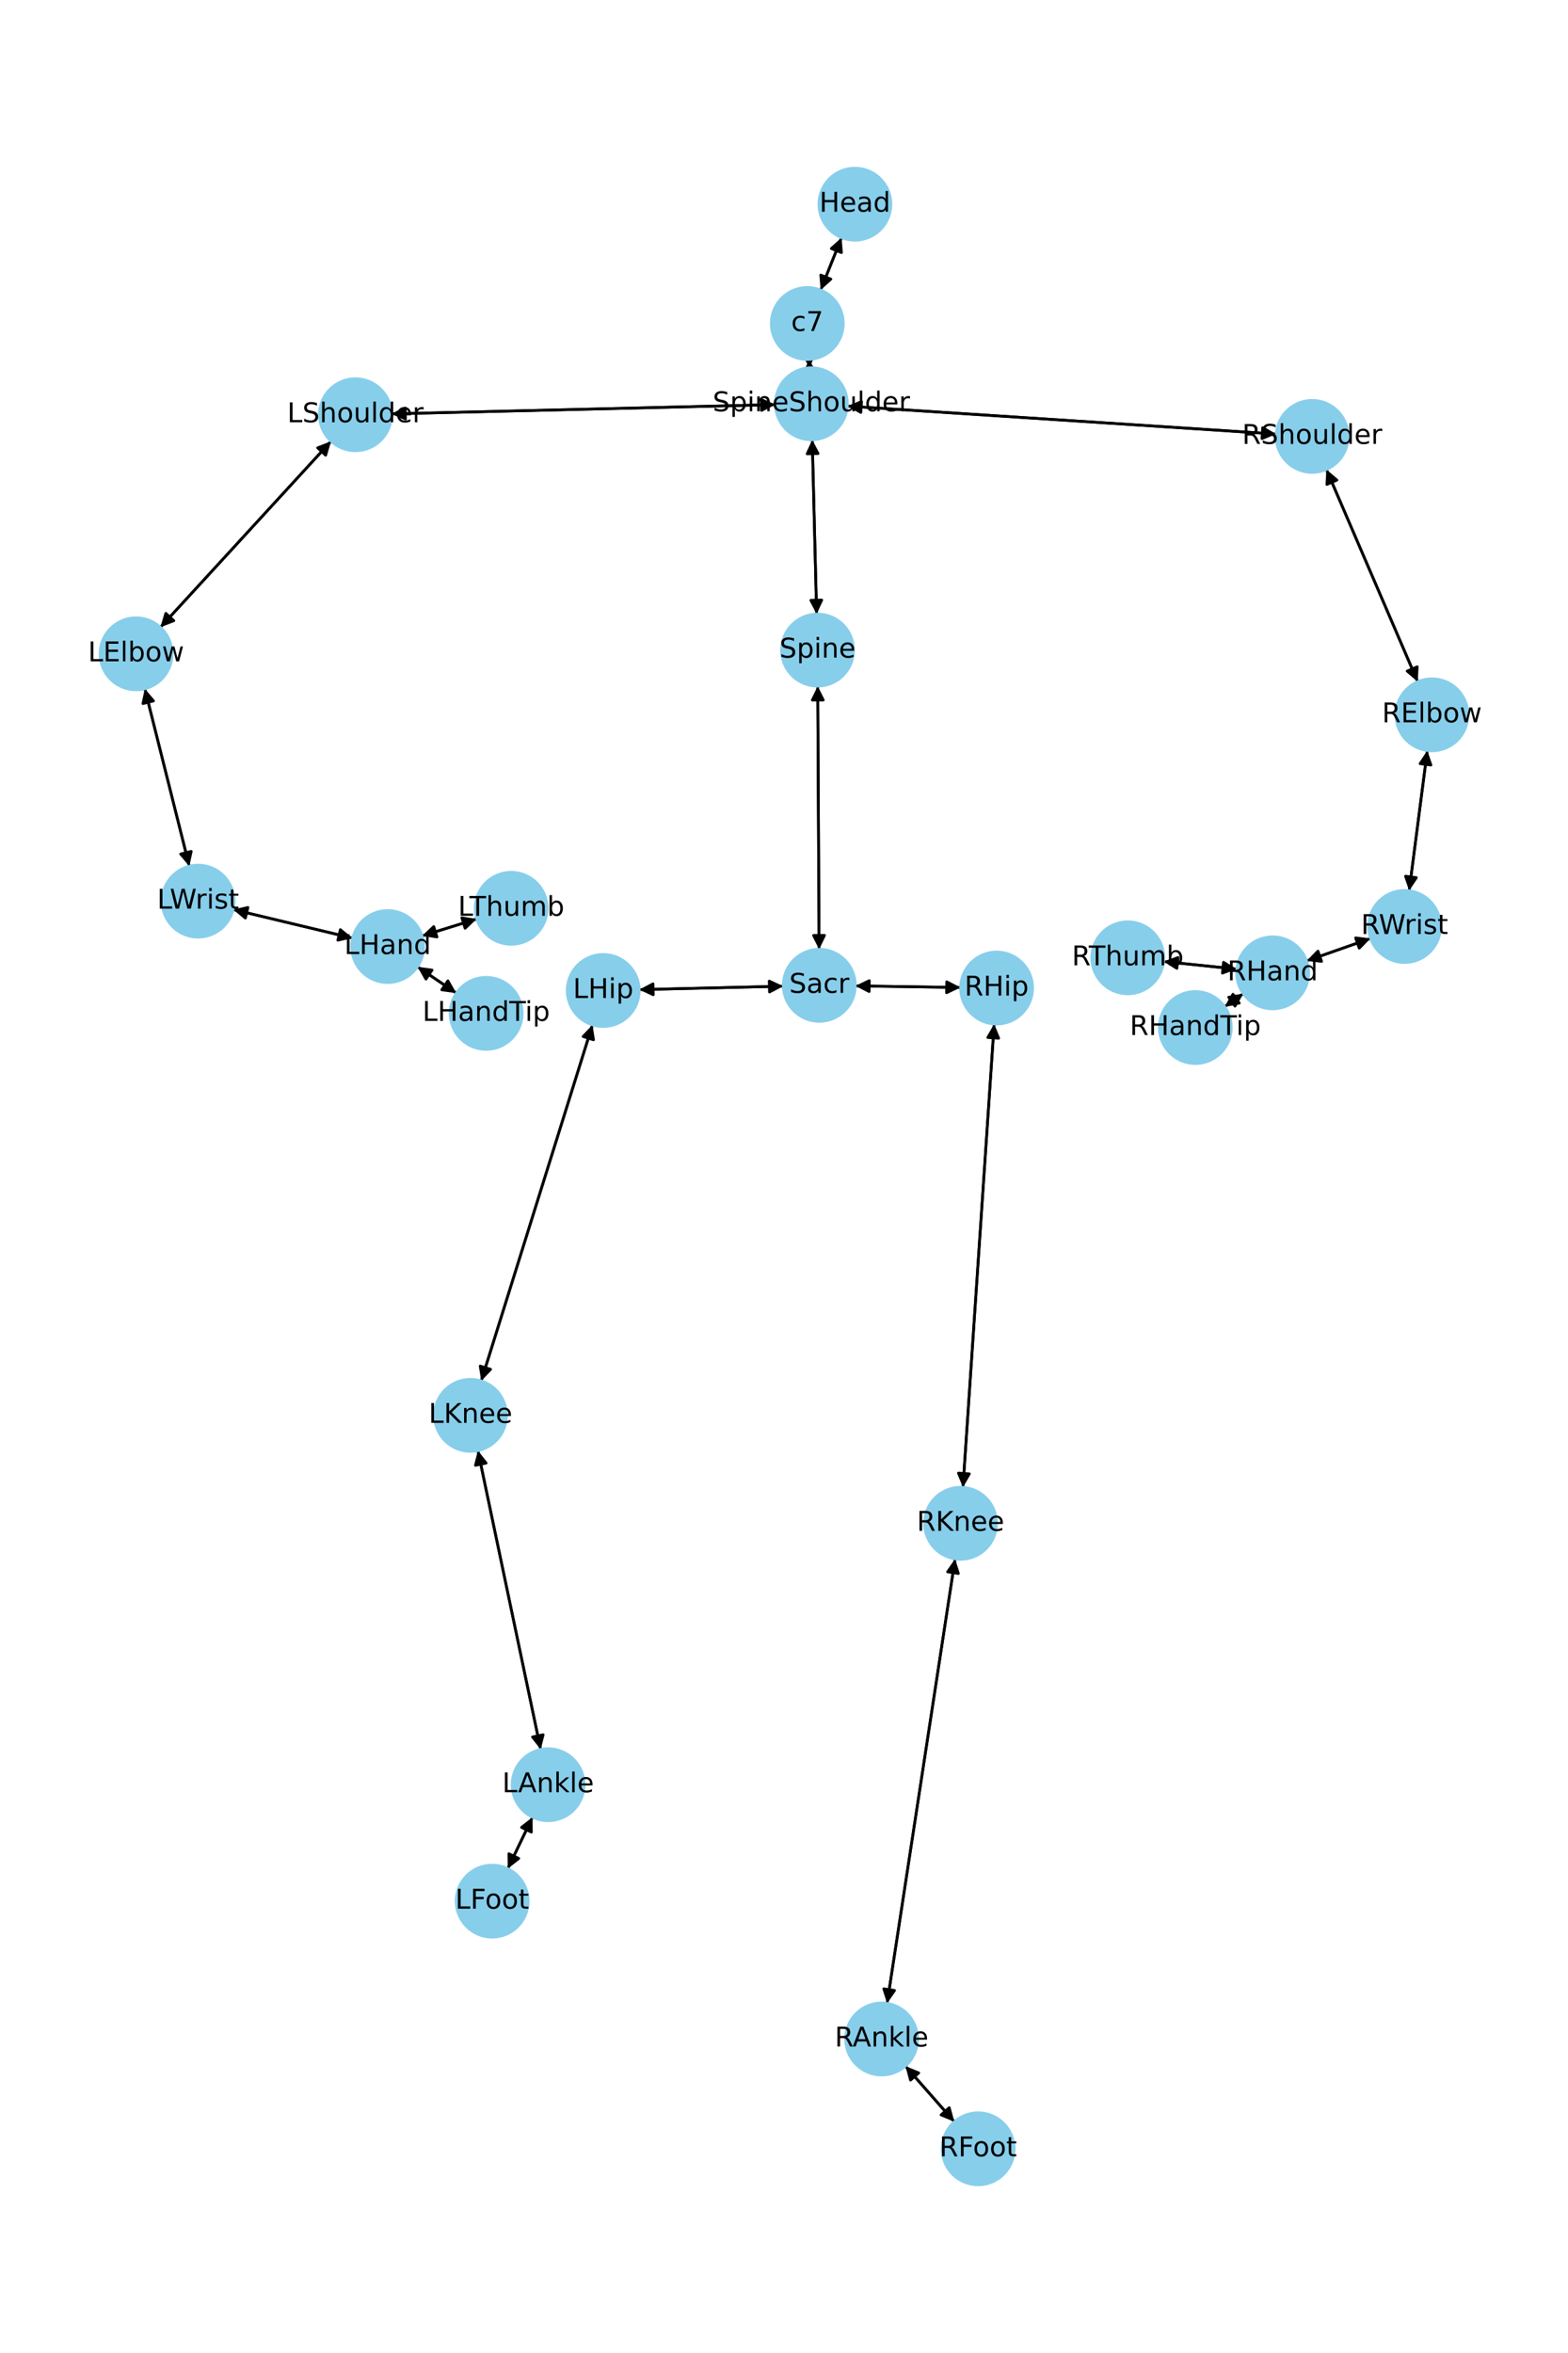 <?xml version="1.0" encoding="utf-8" standalone="no"?>
<!DOCTYPE svg PUBLIC "-//W3C//DTD SVG 1.1//EN"
  "http://www.w3.org/Graphics/SVG/1.1/DTD/svg11.dtd">
<!-- Created with matplotlib (https://matplotlib.org/) -->
<svg height="864pt" version="1.1" viewBox="0 0 576 864" width="576pt" xmlns="http://www.w3.org/2000/svg" xmlns:xlink="http://www.w3.org/1999/xlink">
 <defs>
  <style type="text/css">*{stroke-linecap:butt;stroke-linejoin:round;}</style>
 </defs>
 <g id="figure_1">
  <g id="patch_1">
   <path d="M 0 864 
L 576 864 
L 576 0 
L 0 0 
z
" style="fill:#ffffff;"/>
  </g>
  <g id="axes_1">
   <g id="patch_2">
    <path clip-path="url(#p2c90f75e8c)" d="M 309.143 87.259 
Q 305.303 96.875 301.877 105.453 
" style="fill:none;stroke:#000000;stroke-linecap:round;"/>
    <path clip-path="url(#p2c90f75e8c)" d="M 305.218 102.48 
L 301.877 105.453 
L 301.504 100.997 
L 305.218 102.48 
z
" style="stroke:#000000;stroke-linecap:round;"/>
   </g>
   <g id="patch_3">
    <path clip-path="url(#p2c90f75e8c)" d="M 297.225 131.988 
Q 297.302 133.52 297.323 133.935 
" style="fill:none;stroke:#000000;stroke-linecap:round;"/>
    <path clip-path="url(#p2c90f75e8c)" d="M 299.119 129.839 
L 297.323 133.935 
L 295.124 130.041 
L 299.119 129.839 
z
" style="stroke:#000000;stroke-linecap:round;"/>
   </g>
   <g id="patch_4">
    <path clip-path="url(#p2c90f75e8c)" d="M 301.463 106.492 
Q 305.303 96.875 308.728 88.298 
" style="fill:none;stroke:#000000;stroke-linecap:round;"/>
    <path clip-path="url(#p2c90f75e8c)" d="M 305.388 91.271 
L 308.728 88.298 
L 309.102 92.754 
L 305.388 91.271 
z
" style="stroke:#000000;stroke-linecap:round;"/>
   </g>
   <g id="patch_5">
    <path clip-path="url(#p2c90f75e8c)" d="M 298.379 161.486 
Q 299.183 193.489 299.959 224.375 
" style="fill:none;stroke:#000000;stroke-linecap:round;"/>
    <path clip-path="url(#p2c90f75e8c)" d="M 301.858 220.326 
L 299.959 224.375 
L 297.859 220.426 
L 301.858 220.326 
z
" style="stroke:#000000;stroke-linecap:round;"/>
   </g>
   <g id="patch_6">
    <path clip-path="url(#p2c90f75e8c)" d="M 284.821 148.578 
Q 214.302 150.274 144.901 151.943 
" style="fill:none;stroke:#000000;stroke-linecap:round;"/>
    <path clip-path="url(#p2c90f75e8c)" d="M 148.948 153.846 
L 144.901 151.943 
L 148.852 149.847 
L 148.948 153.846 
z
" style="stroke:#000000;stroke-linecap:round;"/>
   </g>
   <g id="patch_7">
    <path clip-path="url(#p2c90f75e8c)" d="M 311.249 149.12 
Q 390.032 154.248 467.699 159.304 
" style="fill:none;stroke:#000000;stroke-linecap:round;"/>
    <path clip-path="url(#p2c90f75e8c)" d="M 463.837 157.049 
L 467.699 159.304 
L 463.578 161.04 
L 463.837 157.049 
z
" style="stroke:#000000;stroke-linecap:round;"/>
   </g>
   <g id="patch_8">
    <path clip-path="url(#p2c90f75e8c)" d="M 297.379 135.048 
Q 297.302 133.516 297.281 133.101 
" style="fill:none;stroke:#000000;stroke-linecap:round;"/>
    <path clip-path="url(#p2c90f75e8c)" d="M 295.485 137.197 
L 297.281 133.101 
L 299.48 136.995 
L 295.485 137.197 
z
" style="stroke:#000000;stroke-linecap:round;"/>
   </g>
   <g id="patch_9">
    <path clip-path="url(#p2c90f75e8c)" d="M 300.389 251.941 
Q 300.643 300.261 300.89 347.464 
" style="fill:none;stroke:#000000;stroke-linecap:round;"/>
    <path clip-path="url(#p2c90f75e8c)" d="M 302.869 343.453 
L 300.89 347.464 
L 298.869 343.474 
L 302.869 343.453 
z
" style="stroke:#000000;stroke-linecap:round;"/>
   </g>
   <g id="patch_10">
    <path clip-path="url(#p2c90f75e8c)" d="M 299.987 225.489 
Q 299.183 193.486 298.407 162.6 
" style="fill:none;stroke:#000000;stroke-linecap:round;"/>
    <path clip-path="url(#p2c90f75e8c)" d="M 296.508 166.649 
L 298.407 162.6 
L 300.507 166.548 
L 296.508 166.649 
z
" style="stroke:#000000;stroke-linecap:round;"/>
   </g>
   <g id="patch_11">
    <path clip-path="url(#p2c90f75e8c)" d="M 287.744 362.124 
Q 261.277 362.755 235.929 363.359 
" style="fill:none;stroke:#000000;stroke-linecap:round;"/>
    <path clip-path="url(#p2c90f75e8c)" d="M 239.975 365.263 
L 235.929 363.359 
L 239.88 361.264 
L 239.975 365.263 
z
" style="stroke:#000000;stroke-linecap:round;"/>
   </g>
   <g id="patch_12">
    <path clip-path="url(#p2c90f75e8c)" d="M 314.191 362.01 
Q 333.531 362.304 351.753 362.582 
" style="fill:none;stroke:#000000;stroke-linecap:round;"/>
    <path clip-path="url(#p2c90f75e8c)" d="M 347.783 360.521 
L 351.753 362.582 
L 347.723 364.521 
L 347.783 360.521 
z
" style="stroke:#000000;stroke-linecap:round;"/>
   </g>
   <g id="patch_13">
    <path clip-path="url(#p2c90f75e8c)" d="M 300.896 348.582 
Q 300.643 300.262 300.395 253.059 
" style="fill:none;stroke:#000000;stroke-linecap:round;"/>
    <path clip-path="url(#p2c90f75e8c)" d="M 298.416 257.07 
L 300.395 253.059 
L 302.416 257.049 
L 298.416 257.07 
z
" style="stroke:#000000;stroke-linecap:round;"/>
   </g>
   <g id="patch_14">
    <path clip-path="url(#p2c90f75e8c)" d="M 121.616 162.031 
Q 90.271 196.182 59.683 229.508 
" style="fill:none;stroke:#000000;stroke-linecap:round;"/>
    <path clip-path="url(#p2c90f75e8c)" d="M 63.861 227.914 
L 59.683 229.508 
L 60.914 225.209 
L 63.861 227.914 
z
" style="stroke:#000000;stroke-linecap:round;"/>
   </g>
   <g id="patch_15">
    <path clip-path="url(#p2c90f75e8c)" d="M 143.785 151.97 
Q 214.304 150.274 283.705 148.605 
" style="fill:none;stroke:#000000;stroke-linecap:round;"/>
    <path clip-path="url(#p2c90f75e8c)" d="M 279.658 146.702 
L 283.705 148.605 
L 279.754 150.701 
L 279.658 146.702 
z
" style="stroke:#000000;stroke-linecap:round;"/>
   </g>
   <g id="patch_16">
    <path clip-path="url(#p2c90f75e8c)" d="M 53.202 252.905 
Q 61.375 285.484 69.277 316.979 
" style="fill:none;stroke:#000000;stroke-linecap:round;"/>
    <path clip-path="url(#p2c90f75e8c)" d="M 70.243 312.613 
L 69.277 316.979 
L 66.364 313.586 
L 70.243 312.613 
z
" style="stroke:#000000;stroke-linecap:round;"/>
   </g>
   <g id="patch_17">
    <path clip-path="url(#p2c90f75e8c)" d="M 58.927 230.332 
Q 90.271 196.182 120.86 162.855 
" style="fill:none;stroke:#000000;stroke-linecap:round;"/>
    <path clip-path="url(#p2c90f75e8c)" d="M 116.682 164.449 
L 120.86 162.855 
L 119.629 167.154 
L 116.682 164.449 
z
" style="stroke:#000000;stroke-linecap:round;"/>
   </g>
   <g id="patch_18">
    <path clip-path="url(#p2c90f75e8c)" d="M 85.633 333.972 
Q 107.586 339.229 128.452 344.225 
" style="fill:none;stroke:#000000;stroke-linecap:round;"/>
    <path clip-path="url(#p2c90f75e8c)" d="M 125.028 341.349 
L 128.452 344.225 
L 124.096 345.239 
L 125.028 341.349 
z
" style="stroke:#000000;stroke-linecap:round;"/>
   </g>
   <g id="patch_19">
    <path clip-path="url(#p2c90f75e8c)" d="M 69.549 318.062 
Q 61.375 285.483 53.474 253.988 
" style="fill:none;stroke:#000000;stroke-linecap:round;"/>
    <path clip-path="url(#p2c90f75e8c)" d="M 52.507 258.355 
L 53.474 253.988 
L 56.387 257.381 
L 52.507 258.355 
z
" style="stroke:#000000;stroke-linecap:round;"/>
   </g>
   <g id="patch_20">
    <path clip-path="url(#p2c90f75e8c)" d="M 153.354 354.988 
Q 160.497 359.83 166.715 364.045 
" style="fill:none;stroke:#000000;stroke-linecap:round;"/>
    <path clip-path="url(#p2c90f75e8c)" d="M 164.526 360.145 
L 166.715 364.045 
L 162.282 363.456 
L 164.526 360.145 
z
" style="stroke:#000000;stroke-linecap:round;"/>
   </g>
   <g id="patch_21">
    <path clip-path="url(#p2c90f75e8c)" d="M 155.043 343.654 
Q 165.092 340.543 174.073 337.762 
" style="fill:none;stroke:#000000;stroke-linecap:round;"/>
    <path clip-path="url(#p2c90f75e8c)" d="M 169.661 337.035 
L 174.073 337.762 
L 170.844 340.856 
L 169.661 337.035 
z
" style="stroke:#000000;stroke-linecap:round;"/>
   </g>
   <g id="patch_22">
    <path clip-path="url(#p2c90f75e8c)" d="M 129.54 344.486 
Q 107.586 339.229 86.72 334.233 
" style="fill:none;stroke:#000000;stroke-linecap:round;"/>
    <path clip-path="url(#p2c90f75e8c)" d="M 90.145 337.109 
L 86.72 334.233 
L 91.076 333.219 
L 90.145 337.109 
z
" style="stroke:#000000;stroke-linecap:round;"/>
   </g>
   <g id="patch_23">
    <path clip-path="url(#p2c90f75e8c)" d="M 487.248 172.389 
Q 504.018 211.358 520.346 249.299 
" style="fill:none;stroke:#000000;stroke-linecap:round;"/>
    <path clip-path="url(#p2c90f75e8c)" d="M 520.602 244.834 
L 520.346 249.299 
L 516.928 246.415 
L 520.602 244.834 
z
" style="stroke:#000000;stroke-linecap:round;"/>
   </g>
   <g id="patch_24">
    <path clip-path="url(#p2c90f75e8c)" d="M 468.816 159.377 
Q 390.033 154.249 312.365 149.193 
" style="fill:none;stroke:#000000;stroke-linecap:round;"/>
    <path clip-path="url(#p2c90f75e8c)" d="M 316.227 151.448 
L 312.365 149.193 
L 316.487 147.457 
L 316.227 151.448 
z
" style="stroke:#000000;stroke-linecap:round;"/>
   </g>
   <g id="patch_25">
    <path clip-path="url(#p2c90f75e8c)" d="M 524.319 275.59 
Q 520.986 301.332 517.797 325.964 
" style="fill:none;stroke:#000000;stroke-linecap:round;"/>
    <path clip-path="url(#p2c90f75e8c)" d="M 520.294 322.254 
L 517.797 325.964 
L 516.327 321.741 
L 520.294 322.254 
z
" style="stroke:#000000;stroke-linecap:round;"/>
   </g>
   <g id="patch_26">
    <path clip-path="url(#p2c90f75e8c)" d="M 520.787 250.322 
Q 504.016 211.354 487.688 173.412 
" style="fill:none;stroke:#000000;stroke-linecap:round;"/>
    <path clip-path="url(#p2c90f75e8c)" d="M 487.432 177.877 
L 487.688 173.412 
L 491.106 176.296 
L 487.432 177.877 
z
" style="stroke:#000000;stroke-linecap:round;"/>
   </g>
   <g id="patch_27">
    <path clip-path="url(#p2c90f75e8c)" d="M 503.472 344.578 
Q 491.728 348.704 481.038 352.46 
" style="fill:none;stroke:#000000;stroke-linecap:round;"/>
    <path clip-path="url(#p2c90f75e8c)" d="M 485.475 353.021 
L 481.038 352.46 
L 484.149 349.247 
L 485.475 353.021 
z
" style="stroke:#000000;stroke-linecap:round;"/>
   </g>
   <g id="patch_28">
    <path clip-path="url(#p2c90f75e8c)" d="M 517.653 327.075 
Q 520.986 301.334 524.175 276.701 
" style="fill:none;stroke:#000000;stroke-linecap:round;"/>
    <path clip-path="url(#p2c90f75e8c)" d="M 521.678 280.412 
L 524.175 276.701 
L 525.645 280.925 
L 521.678 280.412 
z
" style="stroke:#000000;stroke-linecap:round;"/>
   </g>
   <g id="patch_29">
    <path clip-path="url(#p2c90f75e8c)" d="M 456.701 364.854 
Q 453.301 367.258 450.814 369.017 
" style="fill:none;stroke:#000000;stroke-linecap:round;"/>
    <path clip-path="url(#p2c90f75e8c)" d="M 455.235 368.34 
L 450.814 369.017 
L 452.925 365.074 
L 455.235 368.34 
z
" style="stroke:#000000;stroke-linecap:round;"/>
   </g>
   <g id="patch_30">
    <path clip-path="url(#p2c90f75e8c)" d="M 454.342 355.853 
Q 440.892 354.459 428.554 353.179 
" style="fill:none;stroke:#000000;stroke-linecap:round;"/>
    <path clip-path="url(#p2c90f75e8c)" d="M 432.327 355.581 
L 428.554 353.179 
L 432.739 351.603 
L 432.327 355.581 
z
" style="stroke:#000000;stroke-linecap:round;"/>
   </g>
   <g id="patch_31">
    <path clip-path="url(#p2c90f75e8c)" d="M 479.983 352.831 
Q 491.727 348.704 502.417 344.948 
" style="fill:none;stroke:#000000;stroke-linecap:round;"/>
    <path clip-path="url(#p2c90f75e8c)" d="M 497.98 344.387 
L 502.417 344.948 
L 499.306 348.161 
L 497.98 344.387 
z
" style="stroke:#000000;stroke-linecap:round;"/>
   </g>
   <g id="patch_32">
    <path clip-path="url(#p2c90f75e8c)" d="M 217.64 376.331 
Q 197.211 441.705 177.116 506.012 
" style="fill:none;stroke:#000000;stroke-linecap:round;"/>
    <path clip-path="url(#p2c90f75e8c)" d="M 180.218 502.79 
L 177.116 506.012 
L 176.4 501.597 
L 180.218 502.79 
z
" style="stroke:#000000;stroke-linecap:round;"/>
   </g>
   <g id="patch_33">
    <path clip-path="url(#p2c90f75e8c)" d="M 234.808 363.385 
Q 261.275 362.755 286.624 362.151 
" style="fill:none;stroke:#000000;stroke-linecap:round;"/>
    <path clip-path="url(#p2c90f75e8c)" d="M 282.577 360.247 
L 286.624 362.151 
L 282.672 364.245 
L 282.577 360.247 
z
" style="stroke:#000000;stroke-linecap:round;"/>
   </g>
   <g id="patch_34">
    <path clip-path="url(#p2c90f75e8c)" d="M 175.558 532.645 
Q 187.091 587.519 198.394 641.298 
" style="fill:none;stroke:#000000;stroke-linecap:round;"/>
    <path clip-path="url(#p2c90f75e8c)" d="M 199.528 636.973 
L 198.394 641.298 
L 195.614 637.795 
L 199.528 636.973 
z
" style="stroke:#000000;stroke-linecap:round;"/>
   </g>
   <g id="patch_35">
    <path clip-path="url(#p2c90f75e8c)" d="M 176.785 507.071 
Q 197.213 441.697 217.309 377.39 
" style="fill:none;stroke:#000000;stroke-linecap:round;"/>
    <path clip-path="url(#p2c90f75e8c)" d="M 214.207 380.612 
L 217.309 377.39 
L 218.025 381.805 
L 214.207 380.612 
z
" style="stroke:#000000;stroke-linecap:round;"/>
   </g>
   <g id="patch_36">
    <path clip-path="url(#p2c90f75e8c)" d="M 195.613 667.262 
Q 191.071 676.711 187.014 685.152 
" style="fill:none;stroke:#000000;stroke-linecap:round;"/>
    <path clip-path="url(#p2c90f75e8c)" d="M 190.55 682.413 
L 187.014 685.152 
L 186.945 680.68 
L 190.55 682.413 
z
" style="stroke:#000000;stroke-linecap:round;"/>
   </g>
   <g id="patch_37">
    <path clip-path="url(#p2c90f75e8c)" d="M 198.624 642.393 
Q 187.091 587.519 175.788 533.74 
" style="fill:none;stroke:#000000;stroke-linecap:round;"/>
    <path clip-path="url(#p2c90f75e8c)" d="M 174.654 538.065 
L 175.788 533.74 
L 178.568 537.243 
L 174.654 538.065 
z
" style="stroke:#000000;stroke-linecap:round;"/>
   </g>
   <g id="patch_38">
    <path clip-path="url(#p2c90f75e8c)" d="M 186.532 686.157 
Q 191.073 676.708 195.13 668.267 
" style="fill:none;stroke:#000000;stroke-linecap:round;"/>
    <path clip-path="url(#p2c90f75e8c)" d="M 191.595 671.005 
L 195.13 668.267 
L 195.2 672.738 
L 191.595 671.005 
z
" style="stroke:#000000;stroke-linecap:round;"/>
   </g>
   <g id="patch_39">
    <path clip-path="url(#p2c90f75e8c)" d="M 365.208 375.998 
Q 359.476 461.072 353.819 545.029 
" style="fill:none;stroke:#000000;stroke-linecap:round;"/>
    <path clip-path="url(#p2c90f75e8c)" d="M 356.083 541.173 
L 353.819 545.029 
L 352.092 540.904 
L 356.083 541.173 
z
" style="stroke:#000000;stroke-linecap:round;"/>
   </g>
   <g id="patch_40">
    <path clip-path="url(#p2c90f75e8c)" d="M 352.871 362.599 
Q 333.532 362.305 315.31 362.027 
" style="fill:none;stroke:#000000;stroke-linecap:round;"/>
    <path clip-path="url(#p2c90f75e8c)" d="M 319.279 364.088 
L 315.31 362.027 
L 319.34 360.088 
L 319.279 364.088 
z
" style="stroke:#000000;stroke-linecap:round;"/>
   </g>
   <g id="patch_41">
    <path clip-path="url(#p2c90f75e8c)" d="M 350.853 572.416 
Q 338.359 654.022 326.035 734.524 
" style="fill:none;stroke:#000000;stroke-linecap:round;"/>
    <path clip-path="url(#p2c90f75e8c)" d="M 328.618 730.873 
L 326.035 734.524 
L 324.664 730.267 
L 328.618 730.873 
z
" style="stroke:#000000;stroke-linecap:round;"/>
   </g>
   <g id="patch_42">
    <path clip-path="url(#p2c90f75e8c)" d="M 353.744 546.142 
Q 359.476 461.069 365.133 377.112 
" style="fill:none;stroke:#000000;stroke-linecap:round;"/>
    <path clip-path="url(#p2c90f75e8c)" d="M 362.869 380.968 
L 365.133 377.112 
L 366.859 381.237 
L 362.869 380.968 
z
" style="stroke:#000000;stroke-linecap:round;"/>
   </g>
   <g id="patch_43">
    <path clip-path="url(#p2c90f75e8c)" d="M 332.599 758.64 
Q 341.589 768.864 349.84 778.248 
" style="fill:none;stroke:#000000;stroke-linecap:round;"/>
    <path clip-path="url(#p2c90f75e8c)" d="M 348.701 773.924 
L 349.84 778.248 
L 345.697 776.565 
L 348.701 773.924 
z
" style="stroke:#000000;stroke-linecap:round;"/>
   </g>
   <g id="patch_44">
    <path clip-path="url(#p2c90f75e8c)" d="M 325.866 735.63 
Q 338.359 654.023 350.683 573.522 
" style="fill:none;stroke:#000000;stroke-linecap:round;"/>
    <path clip-path="url(#p2c90f75e8c)" d="M 348.101 577.173 
L 350.683 573.522 
L 352.055 577.778 
L 348.101 577.173 
z
" style="stroke:#000000;stroke-linecap:round;"/>
   </g>
   <g id="patch_45">
    <path clip-path="url(#p2c90f75e8c)" d="M 350.58 779.09 
Q 341.591 768.866 333.339 759.481 
" style="fill:none;stroke:#000000;stroke-linecap:round;"/>
    <path clip-path="url(#p2c90f75e8c)" d="M 334.478 763.806 
L 333.339 759.481 
L 337.482 761.165 
L 334.478 763.806 
z
" style="stroke:#000000;stroke-linecap:round;"/>
   </g>
   <g id="patch_46">
    <path clip-path="url(#p2c90f75e8c)" d="M 167.644 364.675 
Q 160.501 359.833 154.284 355.618 
" style="fill:none;stroke:#000000;stroke-linecap:round;"/>
    <path clip-path="url(#p2c90f75e8c)" d="M 156.472 359.518 
L 154.284 355.618 
L 158.717 356.207 
L 156.472 359.518 
z
" style="stroke:#000000;stroke-linecap:round;"/>
   </g>
   <g id="patch_47">
    <path clip-path="url(#p2c90f75e8c)" d="M 175.145 337.431 
Q 165.095 340.542 156.114 343.322 
" style="fill:none;stroke:#000000;stroke-linecap:round;"/>
    <path clip-path="url(#p2c90f75e8c)" d="M 160.527 344.05 
L 156.114 343.322 
L 159.344 340.229 
L 160.527 344.05 
z
" style="stroke:#000000;stroke-linecap:round;"/>
   </g>
   <g id="patch_48">
    <path clip-path="url(#p2c90f75e8c)" d="M 449.9 369.663 
Q 453.3 367.259 455.787 365.5 
" style="fill:none;stroke:#000000;stroke-linecap:round;"/>
    <path clip-path="url(#p2c90f75e8c)" d="M 451.366 366.177 
L 455.787 365.5 
L 453.675 369.443 
L 451.366 366.177 
z
" style="stroke:#000000;stroke-linecap:round;"/>
   </g>
   <g id="patch_49">
    <path clip-path="url(#p2c90f75e8c)" d="M 427.441 353.064 
Q 440.891 354.459 453.229 355.738 
" style="fill:none;stroke:#000000;stroke-linecap:round;"/>
    <path clip-path="url(#p2c90f75e8c)" d="M 449.456 353.336 
L 453.229 355.738 
L 449.044 357.315 
L 449.456 353.336 
z
" style="stroke:#000000;stroke-linecap:round;"/>
   </g>
   <g id="PathCollection_1">
    <defs>
     <path d="M 0 13.229 
C 3.508 13.229 6.873 11.835 9.354 9.354 
C 11.835 6.873 13.229 3.508 13.229 0 
C 13.229 -3.508 11.835 -6.873 9.354 -9.354 
C 6.873 -11.835 3.508 -13.229 0 -13.229 
C -3.508 -13.229 -6.873 -11.835 -9.354 -9.354 
C -11.835 -6.873 -13.229 -3.508 -13.229 0 
C -13.229 3.508 -11.835 6.873 -9.354 9.354 
C -6.873 11.835 -3.508 13.229 0 13.229 
z
" id="mc7f5515e76" style="stroke:#87ceeb;"/>
    </defs>
    <g clip-path="url(#p2c90f75e8c)">
     <use style="fill:#87ceeb;stroke:#87ceeb;" x="314.049" xlink:href="#mc7f5515e76" y="74.975"/>
     <use style="fill:#87ceeb;stroke:#87ceeb;" x="296.557" xlink:href="#mc7f5515e76" y="118.776"/>
     <use style="fill:#87ceeb;stroke:#87ceeb;" x="298.046" xlink:href="#mc7f5515e76" y="148.26"/>
     <use style="fill:#87ceeb;stroke:#87ceeb;" x="300.32" xlink:href="#mc7f5515e76" y="238.714"/>
     <use style="fill:#87ceeb;stroke:#87ceeb;" x="300.965" xlink:href="#mc7f5515e76" y="361.809"/>
     <use style="fill:#87ceeb;stroke:#87ceeb;" x="130.559" xlink:href="#mc7f5515e76" y="152.288"/>
     <use style="fill:#87ceeb;stroke:#87ceeb;" x="49.983" xlink:href="#mc7f5515e76" y="240.076"/>
     <use style="fill:#87ceeb;stroke:#87ceeb;" x="72.767" xlink:href="#mc7f5515e76" y="330.892"/>
     <use style="fill:#87ceeb;stroke:#87ceeb;" x="142.405" xlink:href="#mc7f5515e76" y="347.567"/>
     <use style="fill:#87ceeb;stroke:#87ceeb;" x="482.018" xlink:href="#mc7f5515e76" y="160.237"/>
     <use style="fill:#87ceeb;stroke:#87ceeb;" x="526.017" xlink:href="#mc7f5515e76" y="262.474"/>
     <use style="fill:#87ceeb;stroke:#87ceeb;" x="515.955" xlink:href="#mc7f5515e76" y="340.191"/>
     <use style="fill:#87ceeb;stroke:#87ceeb;" x="467.5" xlink:href="#mc7f5515e76" y="357.217"/>
     <use style="fill:#87ceeb;stroke:#87ceeb;" x="221.587" xlink:href="#mc7f5515e76" y="363.7"/>
     <use style="fill:#87ceeb;stroke:#87ceeb;" x="172.838" xlink:href="#mc7f5515e76" y="519.702"/>
     <use style="fill:#87ceeb;stroke:#87ceeb;" x="201.344" xlink:href="#mc7f5515e76" y="655.336"/>
     <use style="fill:#87ceeb;stroke:#87ceeb;" x="180.8" xlink:href="#mc7f5515e76" y="698.082"/>
     <use style="fill:#87ceeb;stroke:#87ceeb;" x="366.097" xlink:href="#mc7f5515e76" y="362.8"/>
     <use style="fill:#87ceeb;stroke:#87ceeb;" x="352.854" xlink:href="#mc7f5515e76" y="559.341"/>
     <use style="fill:#87ceeb;stroke:#87ceeb;" x="323.864" xlink:href="#mc7f5515e76" y="748.705"/>
     <use style="fill:#87ceeb;stroke:#87ceeb;" x="359.315" xlink:href="#mc7f5515e76" y="789.025"/>
     <use style="fill:#87ceeb;stroke:#87ceeb;" x="178.593" xlink:href="#mc7f5515e76" y="372.097"/>
     <use style="fill:#87ceeb;stroke:#87ceeb;" x="187.782" xlink:href="#mc7f5515e76" y="333.518"/>
     <use style="fill:#87ceeb;stroke:#87ceeb;" x="439.101" xlink:href="#mc7f5515e76" y="377.3"/>
     <use style="fill:#87ceeb;stroke:#87ceeb;" x="414.284" xlink:href="#mc7f5515e76" y="351.7"/>
    </g>
   </g>
   <g id="text_1">
    <g clip-path="url(#p2c90f75e8c)">
     <!-- Head -->
     <g transform="translate(300.974 77.735)scale(0.1 -0.1)">
      <defs>
       <path d="M 9.812 72.906 
L 19.672 72.906 
L 19.672 43.016 
L 55.516 43.016 
L 55.516 72.906 
L 65.375 72.906 
L 65.375 0 
L 55.516 0 
L 55.516 34.719 
L 19.672 34.719 
L 19.672 0 
L 9.812 0 
z
" id="DejaVuSans-72"/>
       <path d="M 56.203 29.594 
L 56.203 25.203 
L 14.891 25.203 
Q 15.484 15.922 20.484 11.062 
Q 25.484 6.203 34.422 6.203 
Q 39.594 6.203 44.453 7.469 
Q 49.312 8.734 54.109 11.281 
L 54.109 2.781 
Q 49.266 0.734 44.188 -0.344 
Q 39.109 -1.422 33.891 -1.422 
Q 20.797 -1.422 13.156 6.188 
Q 5.516 13.812 5.516 26.812 
Q 5.516 40.234 12.766 48.109 
Q 20.016 56 32.328 56 
Q 43.359 56 49.781 48.891 
Q 56.203 41.797 56.203 29.594 
z
M 47.219 32.234 
Q 47.125 39.594 43.094 43.984 
Q 39.062 48.391 32.422 48.391 
Q 24.906 48.391 20.391 44.141 
Q 15.875 39.891 15.188 32.172 
z
" id="DejaVuSans-101"/>
       <path d="M 34.281 27.484 
Q 23.391 27.484 19.188 25 
Q 14.984 22.516 14.984 16.5 
Q 14.984 11.719 18.141 8.906 
Q 21.297 6.109 26.703 6.109 
Q 34.188 6.109 38.703 11.406 
Q 43.219 16.703 43.219 25.484 
L 43.219 27.484 
z
M 52.203 31.203 
L 52.203 0 
L 43.219 0 
L 43.219 8.297 
Q 40.141 3.328 35.547 0.953 
Q 30.953 -1.422 24.312 -1.422 
Q 15.922 -1.422 10.953 3.297 
Q 6 8.016 6 15.922 
Q 6 25.141 12.172 29.828 
Q 18.359 34.516 30.609 34.516 
L 43.219 34.516 
L 43.219 35.406 
Q 43.219 41.609 39.141 45 
Q 35.062 48.391 27.688 48.391 
Q 23 48.391 18.547 47.266 
Q 14.109 46.141 10.016 43.891 
L 10.016 52.203 
Q 14.938 54.109 19.578 55.047 
Q 24.219 56 28.609 56 
Q 40.484 56 46.344 49.844 
Q 52.203 43.703 52.203 31.203 
z
" id="DejaVuSans-97"/>
       <path d="M 45.406 46.391 
L 45.406 75.984 
L 54.391 75.984 
L 54.391 0 
L 45.406 0 
L 45.406 8.203 
Q 42.578 3.328 38.25 0.953 
Q 33.938 -1.422 27.875 -1.422 
Q 17.969 -1.422 11.734 6.484 
Q 5.516 14.406 5.516 27.297 
Q 5.516 40.188 11.734 48.094 
Q 17.969 56 27.875 56 
Q 33.938 56 38.25 53.625 
Q 42.578 51.266 45.406 46.391 
z
M 14.797 27.297 
Q 14.797 17.391 18.875 11.75 
Q 22.953 6.109 30.078 6.109 
Q 37.203 6.109 41.297 11.75 
Q 45.406 17.391 45.406 27.297 
Q 45.406 37.203 41.297 42.844 
Q 37.203 48.484 30.078 48.484 
Q 22.953 48.484 18.875 42.844 
Q 14.797 37.203 14.797 27.297 
z
" id="DejaVuSans-100"/>
      </defs>
      <use xlink:href="#DejaVuSans-72"/>
      <use x="75.195" xlink:href="#DejaVuSans-101"/>
      <use x="136.719" xlink:href="#DejaVuSans-97"/>
      <use x="197.998" xlink:href="#DejaVuSans-100"/>
     </g>
    </g>
   </g>
   <g id="text_2">
    <g clip-path="url(#p2c90f75e8c)">
     <!-- c7 -->
     <g transform="translate(290.627 121.535)scale(0.1 -0.1)">
      <defs>
       <path d="M 48.781 52.594 
L 48.781 44.188 
Q 44.969 46.297 41.141 47.344 
Q 37.312 48.391 33.406 48.391 
Q 24.656 48.391 19.812 42.844 
Q 14.984 37.312 14.984 27.297 
Q 14.984 17.281 19.812 11.734 
Q 24.656 6.203 33.406 6.203 
Q 37.312 6.203 41.141 7.25 
Q 44.969 8.297 48.781 10.406 
L 48.781 2.094 
Q 45.016 0.344 40.984 -0.531 
Q 36.969 -1.422 32.422 -1.422 
Q 20.062 -1.422 12.781 6.344 
Q 5.516 14.109 5.516 27.297 
Q 5.516 40.672 12.859 48.328 
Q 20.219 56 33.016 56 
Q 37.156 56 41.109 55.141 
Q 45.062 54.297 48.781 52.594 
z
" id="DejaVuSans-99"/>
       <path d="M 8.203 72.906 
L 55.078 72.906 
L 55.078 68.703 
L 28.609 0 
L 18.312 0 
L 43.219 64.594 
L 8.203 64.594 
z
" id="DejaVuSans-55"/>
      </defs>
      <use xlink:href="#DejaVuSans-99"/>
      <use x="54.98" xlink:href="#DejaVuSans-55"/>
     </g>
    </g>
   </g>
   <g id="text_3">
    <g clip-path="url(#p2c90f75e8c)">
     <!-- SpineShoulder -->
     <g transform="translate(261.797 151.02)scale(0.1 -0.1)">
      <defs>
       <path d="M 53.516 70.516 
L 53.516 60.891 
Q 47.906 63.578 42.922 64.891 
Q 37.938 66.219 33.297 66.219 
Q 25.25 66.219 20.875 63.094 
Q 16.5 59.969 16.5 54.203 
Q 16.5 49.359 19.406 46.891 
Q 22.312 44.438 30.422 42.922 
L 36.375 41.703 
Q 47.406 39.594 52.656 34.297 
Q 57.906 29 57.906 20.125 
Q 57.906 9.516 50.797 4.047 
Q 43.703 -1.422 29.984 -1.422 
Q 24.812 -1.422 18.969 -0.25 
Q 13.141 0.922 6.891 3.219 
L 6.891 13.375 
Q 12.891 10.016 18.656 8.297 
Q 24.422 6.594 29.984 6.594 
Q 38.422 6.594 43.016 9.906 
Q 47.609 13.234 47.609 19.391 
Q 47.609 24.75 44.312 27.781 
Q 41.016 30.812 33.5 32.328 
L 27.484 33.5 
Q 16.453 35.688 11.516 40.375 
Q 6.594 45.062 6.594 53.422 
Q 6.594 63.094 13.406 68.656 
Q 20.219 74.219 32.172 74.219 
Q 37.312 74.219 42.625 73.281 
Q 47.953 72.359 53.516 70.516 
z
" id="DejaVuSans-83"/>
       <path d="M 18.109 8.203 
L 18.109 -20.797 
L 9.078 -20.797 
L 9.078 54.688 
L 18.109 54.688 
L 18.109 46.391 
Q 20.953 51.266 25.266 53.625 
Q 29.594 56 35.594 56 
Q 45.562 56 51.781 48.094 
Q 58.016 40.188 58.016 27.297 
Q 58.016 14.406 51.781 6.484 
Q 45.562 -1.422 35.594 -1.422 
Q 29.594 -1.422 25.266 0.953 
Q 20.953 3.328 18.109 8.203 
z
M 48.688 27.297 
Q 48.688 37.203 44.609 42.844 
Q 40.531 48.484 33.406 48.484 
Q 26.266 48.484 22.188 42.844 
Q 18.109 37.203 18.109 27.297 
Q 18.109 17.391 22.188 11.75 
Q 26.266 6.109 33.406 6.109 
Q 40.531 6.109 44.609 11.75 
Q 48.688 17.391 48.688 27.297 
z
" id="DejaVuSans-112"/>
       <path d="M 9.422 54.688 
L 18.406 54.688 
L 18.406 0 
L 9.422 0 
z
M 9.422 75.984 
L 18.406 75.984 
L 18.406 64.594 
L 9.422 64.594 
z
" id="DejaVuSans-105"/>
       <path d="M 54.891 33.016 
L 54.891 0 
L 45.906 0 
L 45.906 32.719 
Q 45.906 40.484 42.875 44.328 
Q 39.844 48.188 33.797 48.188 
Q 26.516 48.188 22.312 43.547 
Q 18.109 38.922 18.109 30.906 
L 18.109 0 
L 9.078 0 
L 9.078 54.688 
L 18.109 54.688 
L 18.109 46.188 
Q 21.344 51.125 25.703 53.562 
Q 30.078 56 35.797 56 
Q 45.219 56 50.047 50.172 
Q 54.891 44.344 54.891 33.016 
z
" id="DejaVuSans-110"/>
       <path d="M 54.891 33.016 
L 54.891 0 
L 45.906 0 
L 45.906 32.719 
Q 45.906 40.484 42.875 44.328 
Q 39.844 48.188 33.797 48.188 
Q 26.516 48.188 22.312 43.547 
Q 18.109 38.922 18.109 30.906 
L 18.109 0 
L 9.078 0 
L 9.078 75.984 
L 18.109 75.984 
L 18.109 46.188 
Q 21.344 51.125 25.703 53.562 
Q 30.078 56 35.797 56 
Q 45.219 56 50.047 50.172 
Q 54.891 44.344 54.891 33.016 
z
" id="DejaVuSans-104"/>
       <path d="M 30.609 48.391 
Q 23.391 48.391 19.188 42.75 
Q 14.984 37.109 14.984 27.297 
Q 14.984 17.484 19.156 11.844 
Q 23.344 6.203 30.609 6.203 
Q 37.797 6.203 41.984 11.859 
Q 46.188 17.531 46.188 27.297 
Q 46.188 37.016 41.984 42.703 
Q 37.797 48.391 30.609 48.391 
z
M 30.609 56 
Q 42.328 56 49.016 48.375 
Q 55.719 40.766 55.719 27.297 
Q 55.719 13.875 49.016 6.219 
Q 42.328 -1.422 30.609 -1.422 
Q 18.844 -1.422 12.172 6.219 
Q 5.516 13.875 5.516 27.297 
Q 5.516 40.766 12.172 48.375 
Q 18.844 56 30.609 56 
z
" id="DejaVuSans-111"/>
       <path d="M 8.5 21.578 
L 8.5 54.688 
L 17.484 54.688 
L 17.484 21.922 
Q 17.484 14.156 20.5 10.266 
Q 23.531 6.391 29.594 6.391 
Q 36.859 6.391 41.078 11.031 
Q 45.312 15.672 45.312 23.688 
L 45.312 54.688 
L 54.297 54.688 
L 54.297 0 
L 45.312 0 
L 45.312 8.406 
Q 42.047 3.422 37.719 1 
Q 33.406 -1.422 27.688 -1.422 
Q 18.266 -1.422 13.375 4.438 
Q 8.5 10.297 8.5 21.578 
z
M 31.109 56 
z
" id="DejaVuSans-117"/>
       <path d="M 9.422 75.984 
L 18.406 75.984 
L 18.406 0 
L 9.422 0 
z
" id="DejaVuSans-108"/>
       <path d="M 41.109 46.297 
Q 39.594 47.172 37.812 47.578 
Q 36.031 48 33.891 48 
Q 26.266 48 22.188 43.047 
Q 18.109 38.094 18.109 28.812 
L 18.109 0 
L 9.078 0 
L 9.078 54.688 
L 18.109 54.688 
L 18.109 46.188 
Q 20.953 51.172 25.484 53.578 
Q 30.031 56 36.531 56 
Q 37.453 56 38.578 55.875 
Q 39.703 55.766 41.062 55.516 
z
" id="DejaVuSans-114"/>
      </defs>
      <use xlink:href="#DejaVuSans-83"/>
      <use x="63.477" xlink:href="#DejaVuSans-112"/>
      <use x="126.953" xlink:href="#DejaVuSans-105"/>
      <use x="154.736" xlink:href="#DejaVuSans-110"/>
      <use x="218.115" xlink:href="#DejaVuSans-101"/>
      <use x="279.639" xlink:href="#DejaVuSans-83"/>
      <use x="343.115" xlink:href="#DejaVuSans-104"/>
      <use x="406.494" xlink:href="#DejaVuSans-111"/>
      <use x="467.676" xlink:href="#DejaVuSans-117"/>
      <use x="531.055" xlink:href="#DejaVuSans-108"/>
      <use x="558.838" xlink:href="#DejaVuSans-100"/>
      <use x="622.314" xlink:href="#DejaVuSans-101"/>
      <use x="683.838" xlink:href="#DejaVuSans-114"/>
     </g>
    </g>
   </g>
   <g id="text_4">
    <g clip-path="url(#p2c90f75e8c)">
     <!-- Spine -->
     <g transform="translate(286.337 241.473)scale(0.1 -0.1)">
      <use xlink:href="#DejaVuSans-83"/>
      <use x="63.477" xlink:href="#DejaVuSans-112"/>
      <use x="126.953" xlink:href="#DejaVuSans-105"/>
      <use x="154.736" xlink:href="#DejaVuSans-110"/>
      <use x="218.115" xlink:href="#DejaVuSans-101"/>
     </g>
    </g>
   </g>
   <g id="text_5">
    <g clip-path="url(#p2c90f75e8c)">
     <!-- Sacr -->
     <g transform="translate(289.923 364.568)scale(0.1 -0.1)">
      <use xlink:href="#DejaVuSans-83"/>
      <use x="63.477" xlink:href="#DejaVuSans-97"/>
      <use x="124.756" xlink:href="#DejaVuSans-99"/>
      <use x="179.736" xlink:href="#DejaVuSans-114"/>
     </g>
    </g>
   </g>
   <g id="text_6">
    <g clip-path="url(#p2c90f75e8c)">
     <!-- LShoulder -->
     <g transform="translate(105.507 155.047)scale(0.1 -0.1)">
      <defs>
       <path d="M 9.812 72.906 
L 19.672 72.906 
L 19.672 8.297 
L 55.172 8.297 
L 55.172 0 
L 9.812 0 
z
" id="DejaVuSans-76"/>
      </defs>
      <use xlink:href="#DejaVuSans-76"/>
      <use x="55.713" xlink:href="#DejaVuSans-83"/>
      <use x="119.189" xlink:href="#DejaVuSans-104"/>
      <use x="182.568" xlink:href="#DejaVuSans-111"/>
      <use x="243.75" xlink:href="#DejaVuSans-117"/>
      <use x="307.129" xlink:href="#DejaVuSans-108"/>
      <use x="334.912" xlink:href="#DejaVuSans-100"/>
      <use x="398.389" xlink:href="#DejaVuSans-101"/>
      <use x="459.912" xlink:href="#DejaVuSans-114"/>
     </g>
    </g>
   </g>
   <g id="text_7">
    <g clip-path="url(#p2c90f75e8c)">
     <!-- LElbow -->
     <g transform="translate(32.326 242.835)scale(0.1 -0.1)">
      <defs>
       <path d="M 9.812 72.906 
L 55.906 72.906 
L 55.906 64.594 
L 19.672 64.594 
L 19.672 43.016 
L 54.391 43.016 
L 54.391 34.719 
L 19.672 34.719 
L 19.672 8.297 
L 56.781 8.297 
L 56.781 0 
L 9.812 0 
z
" id="DejaVuSans-69"/>
       <path d="M 48.688 27.297 
Q 48.688 37.203 44.609 42.844 
Q 40.531 48.484 33.406 48.484 
Q 26.266 48.484 22.188 42.844 
Q 18.109 37.203 18.109 27.297 
Q 18.109 17.391 22.188 11.75 
Q 26.266 6.109 33.406 6.109 
Q 40.531 6.109 44.609 11.75 
Q 48.688 17.391 48.688 27.297 
z
M 18.109 46.391 
Q 20.953 51.266 25.266 53.625 
Q 29.594 56 35.594 56 
Q 45.562 56 51.781 48.094 
Q 58.016 40.188 58.016 27.297 
Q 58.016 14.406 51.781 6.484 
Q 45.562 -1.422 35.594 -1.422 
Q 29.594 -1.422 25.266 0.953 
Q 20.953 3.328 18.109 8.203 
L 18.109 0 
L 9.078 0 
L 9.078 75.984 
L 18.109 75.984 
z
" id="DejaVuSans-98"/>
       <path d="M 4.203 54.688 
L 13.188 54.688 
L 24.422 12.016 
L 35.594 54.688 
L 46.188 54.688 
L 57.422 12.016 
L 68.609 54.688 
L 77.594 54.688 
L 63.281 0 
L 52.688 0 
L 40.922 44.828 
L 29.109 0 
L 18.5 0 
z
" id="DejaVuSans-119"/>
      </defs>
      <use xlink:href="#DejaVuSans-76"/>
      <use x="55.713" xlink:href="#DejaVuSans-69"/>
      <use x="118.896" xlink:href="#DejaVuSans-108"/>
      <use x="146.68" xlink:href="#DejaVuSans-98"/>
      <use x="210.156" xlink:href="#DejaVuSans-111"/>
      <use x="271.338" xlink:href="#DejaVuSans-119"/>
     </g>
    </g>
   </g>
   <g id="text_8">
    <g clip-path="url(#p2c90f75e8c)">
     <!-- LWrist -->
     <g transform="translate(57.709 333.651)scale(0.1 -0.1)">
      <defs>
       <path d="M 3.328 72.906 
L 13.281 72.906 
L 28.609 11.281 
L 43.891 72.906 
L 54.984 72.906 
L 70.312 11.281 
L 85.594 72.906 
L 95.609 72.906 
L 77.297 0 
L 64.891 0 
L 49.516 63.281 
L 33.984 0 
L 21.578 0 
z
" id="DejaVuSans-87"/>
       <path d="M 44.281 53.078 
L 44.281 44.578 
Q 40.484 46.531 36.375 47.5 
Q 32.281 48.484 27.875 48.484 
Q 21.188 48.484 17.844 46.438 
Q 14.5 44.391 14.5 40.281 
Q 14.5 37.156 16.891 35.375 
Q 19.281 33.594 26.516 31.984 
L 29.594 31.297 
Q 39.156 29.25 43.188 25.516 
Q 47.219 21.781 47.219 15.094 
Q 47.219 7.469 41.188 3.016 
Q 35.156 -1.422 24.609 -1.422 
Q 20.219 -1.422 15.453 -0.562 
Q 10.688 0.297 5.422 2 
L 5.422 11.281 
Q 10.406 8.688 15.234 7.391 
Q 20.062 6.109 24.812 6.109 
Q 31.156 6.109 34.562 8.281 
Q 37.984 10.453 37.984 14.406 
Q 37.984 18.062 35.516 20.016 
Q 33.062 21.969 24.703 23.781 
L 21.578 24.516 
Q 13.234 26.266 9.516 29.906 
Q 5.812 33.547 5.812 39.891 
Q 5.812 47.609 11.281 51.797 
Q 16.75 56 26.812 56 
Q 31.781 56 36.172 55.266 
Q 40.578 54.547 44.281 53.078 
z
" id="DejaVuSans-115"/>
       <path d="M 18.312 70.219 
L 18.312 54.688 
L 36.812 54.688 
L 36.812 47.703 
L 18.312 47.703 
L 18.312 18.016 
Q 18.312 11.328 20.141 9.422 
Q 21.969 7.516 27.594 7.516 
L 36.812 7.516 
L 36.812 0 
L 27.594 0 
Q 17.188 0 13.234 3.875 
Q 9.281 7.766 9.281 18.016 
L 9.281 47.703 
L 2.688 47.703 
L 2.688 54.688 
L 9.281 54.688 
L 9.281 70.219 
z
" id="DejaVuSans-116"/>
      </defs>
      <use xlink:href="#DejaVuSans-76"/>
      <use x="46.588" xlink:href="#DejaVuSans-87"/>
      <use x="140.965" xlink:href="#DejaVuSans-114"/>
      <use x="182.078" xlink:href="#DejaVuSans-105"/>
      <use x="209.861" xlink:href="#DejaVuSans-115"/>
      <use x="261.961" xlink:href="#DejaVuSans-116"/>
     </g>
    </g>
   </g>
   <g id="text_9">
    <g clip-path="url(#p2c90f75e8c)">
     <!-- LHand -->
     <g transform="translate(126.452 350.326)scale(0.1 -0.1)">
      <use xlink:href="#DejaVuSans-76"/>
      <use x="55.713" xlink:href="#DejaVuSans-72"/>
      <use x="130.908" xlink:href="#DejaVuSans-97"/>
      <use x="192.188" xlink:href="#DejaVuSans-110"/>
      <use x="255.566" xlink:href="#DejaVuSans-100"/>
     </g>
    </g>
   </g>
   <g id="text_10">
    <g clip-path="url(#p2c90f75e8c)">
     <!-- RShoulder -->
     <g transform="translate(456.277 162.996)scale(0.1 -0.1)">
      <defs>
       <path d="M 44.391 34.188 
Q 47.562 33.109 50.562 29.594 
Q 53.562 26.078 56.594 19.922 
L 66.609 0 
L 56 0 
L 46.688 18.703 
Q 43.062 26.031 39.672 28.422 
Q 36.281 30.812 30.422 30.812 
L 19.672 30.812 
L 19.672 0 
L 9.812 0 
L 9.812 72.906 
L 32.078 72.906 
Q 44.578 72.906 50.734 67.672 
Q 56.891 62.453 56.891 51.906 
Q 56.891 45.016 53.688 40.469 
Q 50.484 35.938 44.391 34.188 
z
M 19.672 64.797 
L 19.672 38.922 
L 32.078 38.922 
Q 39.203 38.922 42.844 42.219 
Q 46.484 45.516 46.484 51.906 
Q 46.484 58.297 42.844 61.547 
Q 39.203 64.797 32.078 64.797 
z
" id="DejaVuSans-82"/>
      </defs>
      <use xlink:href="#DejaVuSans-82"/>
      <use x="69.482" xlink:href="#DejaVuSans-83"/>
      <use x="132.959" xlink:href="#DejaVuSans-104"/>
      <use x="196.338" xlink:href="#DejaVuSans-111"/>
      <use x="257.52" xlink:href="#DejaVuSans-117"/>
      <use x="320.898" xlink:href="#DejaVuSans-108"/>
      <use x="348.682" xlink:href="#DejaVuSans-100"/>
      <use x="412.158" xlink:href="#DejaVuSans-101"/>
      <use x="473.682" xlink:href="#DejaVuSans-114"/>
     </g>
    </g>
   </g>
   <g id="text_11">
    <g clip-path="url(#p2c90f75e8c)">
     <!-- RElbow -->
     <g transform="translate(507.671 265.234)scale(0.1 -0.1)">
      <use xlink:href="#DejaVuSans-82"/>
      <use x="69.482" xlink:href="#DejaVuSans-69"/>
      <use x="132.666" xlink:href="#DejaVuSans-108"/>
      <use x="160.449" xlink:href="#DejaVuSans-98"/>
      <use x="223.926" xlink:href="#DejaVuSans-111"/>
      <use x="285.107" xlink:href="#DejaVuSans-119"/>
     </g>
    </g>
   </g>
   <g id="text_12">
    <g clip-path="url(#p2c90f75e8c)">
     <!-- RWrist -->
     <g transform="translate(499.953 342.95)scale(0.1 -0.1)">
      <use xlink:href="#DejaVuSans-82"/>
      <use x="65.482" xlink:href="#DejaVuSans-87"/>
      <use x="159.859" xlink:href="#DejaVuSans-114"/>
      <use x="200.973" xlink:href="#DejaVuSans-105"/>
      <use x="228.756" xlink:href="#DejaVuSans-115"/>
      <use x="280.855" xlink:href="#DejaVuSans-116"/>
     </g>
    </g>
   </g>
   <g id="text_13">
    <g clip-path="url(#p2c90f75e8c)">
     <!-- RHand -->
     <g transform="translate(450.858 359.977)scale(0.1 -0.1)">
      <use xlink:href="#DejaVuSans-82"/>
      <use x="69.482" xlink:href="#DejaVuSans-72"/>
      <use x="144.678" xlink:href="#DejaVuSans-97"/>
      <use x="205.957" xlink:href="#DejaVuSans-110"/>
      <use x="269.336" xlink:href="#DejaVuSans-100"/>
     </g>
    </g>
   </g>
   <g id="text_14">
    <g clip-path="url(#p2c90f75e8c)">
     <!-- LHip -->
     <g transform="translate(210.477 366.46)scale(0.1 -0.1)">
      <use xlink:href="#DejaVuSans-76"/>
      <use x="55.713" xlink:href="#DejaVuSans-72"/>
      <use x="130.908" xlink:href="#DejaVuSans-105"/>
      <use x="158.691" xlink:href="#DejaVuSans-112"/>
     </g>
    </g>
   </g>
   <g id="text_15">
    <g clip-path="url(#p2c90f75e8c)">
     <!-- LKnee -->
     <g transform="translate(157.451 522.461)scale(0.1 -0.1)">
      <defs>
       <path d="M 9.812 72.906 
L 19.672 72.906 
L 19.672 42.094 
L 52.391 72.906 
L 65.094 72.906 
L 28.906 38.922 
L 67.672 0 
L 54.688 0 
L 19.672 35.109 
L 19.672 0 
L 9.812 0 
z
" id="DejaVuSans-75"/>
      </defs>
      <use xlink:href="#DejaVuSans-76"/>
      <use x="55.713" xlink:href="#DejaVuSans-75"/>
      <use x="121.289" xlink:href="#DejaVuSans-110"/>
      <use x="184.668" xlink:href="#DejaVuSans-101"/>
      <use x="246.191" xlink:href="#DejaVuSans-101"/>
     </g>
    </g>
   </g>
   <g id="text_16">
    <g clip-path="url(#p2c90f75e8c)">
     <!-- LAnkle -->
     <g transform="translate(184.496 658.096)scale(0.1 -0.1)">
      <defs>
       <path d="M 34.188 63.188 
L 20.797 26.906 
L 47.609 26.906 
z
M 28.609 72.906 
L 39.797 72.906 
L 67.578 0 
L 57.328 0 
L 50.688 18.703 
L 17.828 18.703 
L 11.188 0 
L 0.781 0 
z
" id="DejaVuSans-65"/>
       <path d="M 9.078 75.984 
L 18.109 75.984 
L 18.109 31.109 
L 44.922 54.688 
L 56.391 54.688 
L 27.391 29.109 
L 57.625 0 
L 45.906 0 
L 18.109 26.703 
L 18.109 0 
L 9.078 0 
z
" id="DejaVuSans-107"/>
      </defs>
      <use xlink:href="#DejaVuSans-76"/>
      <use x="57.963" xlink:href="#DejaVuSans-65"/>
      <use x="126.371" xlink:href="#DejaVuSans-110"/>
      <use x="189.75" xlink:href="#DejaVuSans-107"/>
      <use x="247.66" xlink:href="#DejaVuSans-108"/>
      <use x="275.443" xlink:href="#DejaVuSans-101"/>
     </g>
    </g>
   </g>
   <g id="text_17">
    <g clip-path="url(#p2c90f75e8c)">
     <!-- LFoot -->
     <g transform="translate(167.241 700.842)scale(0.1 -0.1)">
      <defs>
       <path d="M 9.812 72.906 
L 51.703 72.906 
L 51.703 64.594 
L 19.672 64.594 
L 19.672 43.109 
L 48.578 43.109 
L 48.578 34.812 
L 19.672 34.812 
L 19.672 0 
L 9.812 0 
z
" id="DejaVuSans-70"/>
      </defs>
      <use xlink:href="#DejaVuSans-76"/>
      <use x="55.713" xlink:href="#DejaVuSans-70"/>
      <use x="109.607" xlink:href="#DejaVuSans-111"/>
      <use x="170.789" xlink:href="#DejaVuSans-111"/>
      <use x="231.971" xlink:href="#DejaVuSans-116"/>
     </g>
    </g>
   </g>
   <g id="text_18">
    <g clip-path="url(#p2c90f75e8c)">
     <!-- RHip -->
     <g transform="translate(354.3 365.559)scale(0.1 -0.1)">
      <use xlink:href="#DejaVuSans-82"/>
      <use x="69.482" xlink:href="#DejaVuSans-72"/>
      <use x="144.678" xlink:href="#DejaVuSans-105"/>
      <use x="172.461" xlink:href="#DejaVuSans-112"/>
     </g>
    </g>
   </g>
   <g id="text_19">
    <g clip-path="url(#p2c90f75e8c)">
     <!-- RKnee -->
     <g transform="translate(336.779 562.1)scale(0.1 -0.1)">
      <use xlink:href="#DejaVuSans-82"/>
      <use x="69.482" xlink:href="#DejaVuSans-75"/>
      <use x="135.059" xlink:href="#DejaVuSans-110"/>
      <use x="198.438" xlink:href="#DejaVuSans-101"/>
      <use x="259.961" xlink:href="#DejaVuSans-101"/>
     </g>
    </g>
   </g>
   <g id="text_20">
    <g clip-path="url(#p2c90f75e8c)">
     <!-- RAnkle -->
     <g transform="translate(306.64 751.464)scale(0.1 -0.1)">
      <use xlink:href="#DejaVuSans-82"/>
      <use x="65.482" xlink:href="#DejaVuSans-65"/>
      <use x="133.891" xlink:href="#DejaVuSans-110"/>
      <use x="197.27" xlink:href="#DejaVuSans-107"/>
      <use x="255.18" xlink:href="#DejaVuSans-108"/>
      <use x="282.963" xlink:href="#DejaVuSans-101"/>
     </g>
    </g>
   </g>
   <g id="text_21">
    <g clip-path="url(#p2c90f75e8c)">
     <!-- RFoot -->
     <g transform="translate(345.068 791.784)scale(0.1 -0.1)">
      <use xlink:href="#DejaVuSans-82"/>
      <use x="69.482" xlink:href="#DejaVuSans-70"/>
      <use x="123.377" xlink:href="#DejaVuSans-111"/>
      <use x="184.559" xlink:href="#DejaVuSans-111"/>
      <use x="245.74" xlink:href="#DejaVuSans-116"/>
     </g>
    </g>
   </g>
   <g id="text_22">
    <g clip-path="url(#p2c90f75e8c)">
     <!-- LHandTip -->
     <g transform="translate(155.179 374.856)scale(0.1 -0.1)">
      <defs>
       <path d="M -0.297 72.906 
L 61.375 72.906 
L 61.375 64.594 
L 35.5 64.594 
L 35.5 0 
L 25.594 0 
L 25.594 64.594 
L -0.297 64.594 
z
" id="DejaVuSans-84"/>
      </defs>
      <use xlink:href="#DejaVuSans-76"/>
      <use x="55.713" xlink:href="#DejaVuSans-72"/>
      <use x="130.908" xlink:href="#DejaVuSans-97"/>
      <use x="192.188" xlink:href="#DejaVuSans-110"/>
      <use x="255.566" xlink:href="#DejaVuSans-100"/>
      <use x="319.043" xlink:href="#DejaVuSans-84"/>
      <use x="377.002" xlink:href="#DejaVuSans-105"/>
      <use x="404.785" xlink:href="#DejaVuSans-112"/>
     </g>
    </g>
   </g>
   <g id="text_23">
    <g clip-path="url(#p2c90f75e8c)">
     <!-- LThumb -->
     <g transform="translate(168.248 336.277)scale(0.1 -0.1)">
      <defs>
       <path d="M 52 44.188 
Q 55.375 50.25 60.062 53.125 
Q 64.75 56 71.094 56 
Q 79.641 56 84.281 50.016 
Q 88.922 44.047 88.922 33.016 
L 88.922 0 
L 79.891 0 
L 79.891 32.719 
Q 79.891 40.578 77.094 44.375 
Q 74.312 48.188 68.609 48.188 
Q 61.625 48.188 57.562 43.547 
Q 53.516 38.922 53.516 30.906 
L 53.516 0 
L 44.484 0 
L 44.484 32.719 
Q 44.484 40.625 41.703 44.406 
Q 38.922 48.188 33.109 48.188 
Q 26.219 48.188 22.156 43.531 
Q 18.109 38.875 18.109 30.906 
L 18.109 0 
L 9.078 0 
L 9.078 54.688 
L 18.109 54.688 
L 18.109 46.188 
Q 21.188 51.219 25.484 53.609 
Q 29.781 56 35.688 56 
Q 41.656 56 45.828 52.969 
Q 50 49.953 52 44.188 
z
" id="DejaVuSans-109"/>
      </defs>
      <use xlink:href="#DejaVuSans-76"/>
      <use x="41.963" xlink:href="#DejaVuSans-84"/>
      <use x="103.047" xlink:href="#DejaVuSans-104"/>
      <use x="166.426" xlink:href="#DejaVuSans-117"/>
      <use x="229.805" xlink:href="#DejaVuSans-109"/>
      <use x="327.217" xlink:href="#DejaVuSans-98"/>
     </g>
    </g>
   </g>
   <g id="text_24">
    <g clip-path="url(#p2c90f75e8c)">
     <!-- RHandTip -->
     <g transform="translate(414.999 380.059)scale(0.1 -0.1)">
      <use xlink:href="#DejaVuSans-82"/>
      <use x="69.482" xlink:href="#DejaVuSans-72"/>
      <use x="144.678" xlink:href="#DejaVuSans-97"/>
      <use x="205.957" xlink:href="#DejaVuSans-110"/>
      <use x="269.336" xlink:href="#DejaVuSans-100"/>
      <use x="332.812" xlink:href="#DejaVuSans-84"/>
      <use x="390.771" xlink:href="#DejaVuSans-105"/>
      <use x="418.555" xlink:href="#DejaVuSans-112"/>
     </g>
    </g>
   </g>
   <g id="text_25">
    <g clip-path="url(#p2c90f75e8c)">
     <!-- RThumb -->
     <g transform="translate(393.736 354.459)scale(0.1 -0.1)">
      <use xlink:href="#DejaVuSans-82"/>
      <use x="62.232" xlink:href="#DejaVuSans-84"/>
      <use x="123.316" xlink:href="#DejaVuSans-104"/>
      <use x="186.695" xlink:href="#DejaVuSans-117"/>
      <use x="250.074" xlink:href="#DejaVuSans-109"/>
      <use x="347.486" xlink:href="#DejaVuSans-98"/>
     </g>
    </g>
   </g>
   <g id="text_26">
    <!-- Node Graph Visualization - Frame 159 -->
    <g transform="translate(174.194 -6)scale(0.12 -0.12)">
     <defs>
      <path d="M 9.812 72.906 
L 23.094 72.906 
L 55.422 11.922 
L 55.422 72.906 
L 64.984 72.906 
L 64.984 0 
L 51.703 0 
L 19.391 60.984 
L 19.391 0 
L 9.812 0 
z
" id="DejaVuSans-78"/>
      <path id="DejaVuSans-32"/>
      <path d="M 59.516 10.406 
L 59.516 29.984 
L 43.406 29.984 
L 43.406 38.094 
L 69.281 38.094 
L 69.281 6.781 
Q 63.578 2.734 56.688 0.656 
Q 49.812 -1.422 42 -1.422 
Q 24.906 -1.422 15.25 8.562 
Q 5.609 18.562 5.609 36.375 
Q 5.609 54.25 15.25 64.234 
Q 24.906 74.219 42 74.219 
Q 49.125 74.219 55.547 72.453 
Q 61.969 70.703 67.391 67.281 
L 67.391 56.781 
Q 61.922 61.422 55.766 63.766 
Q 49.609 66.109 42.828 66.109 
Q 29.438 66.109 22.719 58.641 
Q 16.016 51.172 16.016 36.375 
Q 16.016 21.625 22.719 14.156 
Q 29.438 6.688 42.828 6.688 
Q 48.047 6.688 52.141 7.594 
Q 56.25 8.5 59.516 10.406 
z
" id="DejaVuSans-71"/>
      <path d="M 28.609 0 
L 0.781 72.906 
L 11.078 72.906 
L 34.188 11.531 
L 57.328 72.906 
L 67.578 72.906 
L 39.797 0 
z
" id="DejaVuSans-86"/>
      <path d="M 5.516 54.688 
L 48.188 54.688 
L 48.188 46.484 
L 14.406 7.172 
L 48.188 7.172 
L 48.188 0 
L 4.297 0 
L 4.297 8.203 
L 38.094 47.516 
L 5.516 47.516 
z
" id="DejaVuSans-122"/>
      <path d="M 4.891 31.391 
L 31.203 31.391 
L 31.203 23.391 
L 4.891 23.391 
z
" id="DejaVuSans-45"/>
      <path d="M 12.406 8.297 
L 28.516 8.297 
L 28.516 63.922 
L 10.984 60.406 
L 10.984 69.391 
L 28.422 72.906 
L 38.281 72.906 
L 38.281 8.297 
L 54.391 8.297 
L 54.391 0 
L 12.406 0 
z
" id="DejaVuSans-49"/>
      <path d="M 10.797 72.906 
L 49.516 72.906 
L 49.516 64.594 
L 19.828 64.594 
L 19.828 46.734 
Q 21.969 47.469 24.109 47.828 
Q 26.266 48.188 28.422 48.188 
Q 40.625 48.188 47.75 41.5 
Q 54.891 34.812 54.891 23.391 
Q 54.891 11.625 47.562 5.094 
Q 40.234 -1.422 26.906 -1.422 
Q 22.312 -1.422 17.547 -0.641 
Q 12.797 0.141 7.719 1.703 
L 7.719 11.625 
Q 12.109 9.234 16.797 8.062 
Q 21.484 6.891 26.703 6.891 
Q 35.156 6.891 40.078 11.328 
Q 45.016 15.766 45.016 23.391 
Q 45.016 31 40.078 35.438 
Q 35.156 39.891 26.703 39.891 
Q 22.75 39.891 18.812 39.016 
Q 14.891 38.141 10.797 36.281 
z
" id="DejaVuSans-53"/>
      <path d="M 10.984 1.516 
L 10.984 10.5 
Q 14.703 8.734 18.5 7.812 
Q 22.312 6.891 25.984 6.891 
Q 35.75 6.891 40.891 13.453 
Q 46.047 20.016 46.781 33.406 
Q 43.953 29.203 39.594 26.953 
Q 35.25 24.703 29.984 24.703 
Q 19.047 24.703 12.672 31.312 
Q 6.297 37.938 6.297 49.422 
Q 6.297 60.641 12.938 67.422 
Q 19.578 74.219 30.609 74.219 
Q 43.266 74.219 49.922 64.516 
Q 56.594 54.828 56.594 36.375 
Q 56.594 19.141 48.406 8.859 
Q 40.234 -1.422 26.422 -1.422 
Q 22.703 -1.422 18.891 -0.688 
Q 15.094 0.047 10.984 1.516 
z
M 30.609 32.422 
Q 37.25 32.422 41.125 36.953 
Q 45.016 41.5 45.016 49.422 
Q 45.016 57.281 41.125 61.844 
Q 37.25 66.406 30.609 66.406 
Q 23.969 66.406 20.094 61.844 
Q 16.219 57.281 16.219 49.422 
Q 16.219 41.5 20.094 36.953 
Q 23.969 32.422 30.609 32.422 
z
" id="DejaVuSans-57"/>
     </defs>
     <use xlink:href="#DejaVuSans-78"/>
     <use x="74.805" xlink:href="#DejaVuSans-111"/>
     <use x="135.986" xlink:href="#DejaVuSans-100"/>
     <use x="199.463" xlink:href="#DejaVuSans-101"/>
     <use x="260.986" xlink:href="#DejaVuSans-32"/>
     <use x="292.773" xlink:href="#DejaVuSans-71"/>
     <use x="370.264" xlink:href="#DejaVuSans-114"/>
     <use x="411.377" xlink:href="#DejaVuSans-97"/>
     <use x="472.656" xlink:href="#DejaVuSans-112"/>
     <use x="536.133" xlink:href="#DejaVuSans-104"/>
     <use x="599.512" xlink:href="#DejaVuSans-32"/>
     <use x="631.299" xlink:href="#DejaVuSans-86"/>
     <use x="697.457" xlink:href="#DejaVuSans-105"/>
     <use x="725.24" xlink:href="#DejaVuSans-115"/>
     <use x="777.34" xlink:href="#DejaVuSans-117"/>
     <use x="840.719" xlink:href="#DejaVuSans-97"/>
     <use x="901.998" xlink:href="#DejaVuSans-108"/>
     <use x="929.781" xlink:href="#DejaVuSans-105"/>
     <use x="957.564" xlink:href="#DejaVuSans-122"/>
     <use x="1010.055" xlink:href="#DejaVuSans-97"/>
     <use x="1071.334" xlink:href="#DejaVuSans-116"/>
     <use x="1110.543" xlink:href="#DejaVuSans-105"/>
     <use x="1138.326" xlink:href="#DejaVuSans-111"/>
     <use x="1199.508" xlink:href="#DejaVuSans-110"/>
     <use x="1262.887" xlink:href="#DejaVuSans-32"/>
     <use x="1294.674" xlink:href="#DejaVuSans-45"/>
     <use x="1330.758" xlink:href="#DejaVuSans-32"/>
     <use x="1362.545" xlink:href="#DejaVuSans-70"/>
     <use x="1412.814" xlink:href="#DejaVuSans-114"/>
     <use x="1453.928" xlink:href="#DejaVuSans-97"/>
     <use x="1515.207" xlink:href="#DejaVuSans-109"/>
     <use x="1612.619" xlink:href="#DejaVuSans-101"/>
     <use x="1674.143" xlink:href="#DejaVuSans-32"/>
     <use x="1705.93" xlink:href="#DejaVuSans-49"/>
     <use x="1769.553" xlink:href="#DejaVuSans-53"/>
     <use x="1833.176" xlink:href="#DejaVuSans-57"/>
    </g>
   </g>
  </g>
 </g>
 <defs>
  <clipPath id="p2c90f75e8c">
   <rect height="864" width="576" x="0" y="0"/>
  </clipPath>
 </defs>
</svg>
